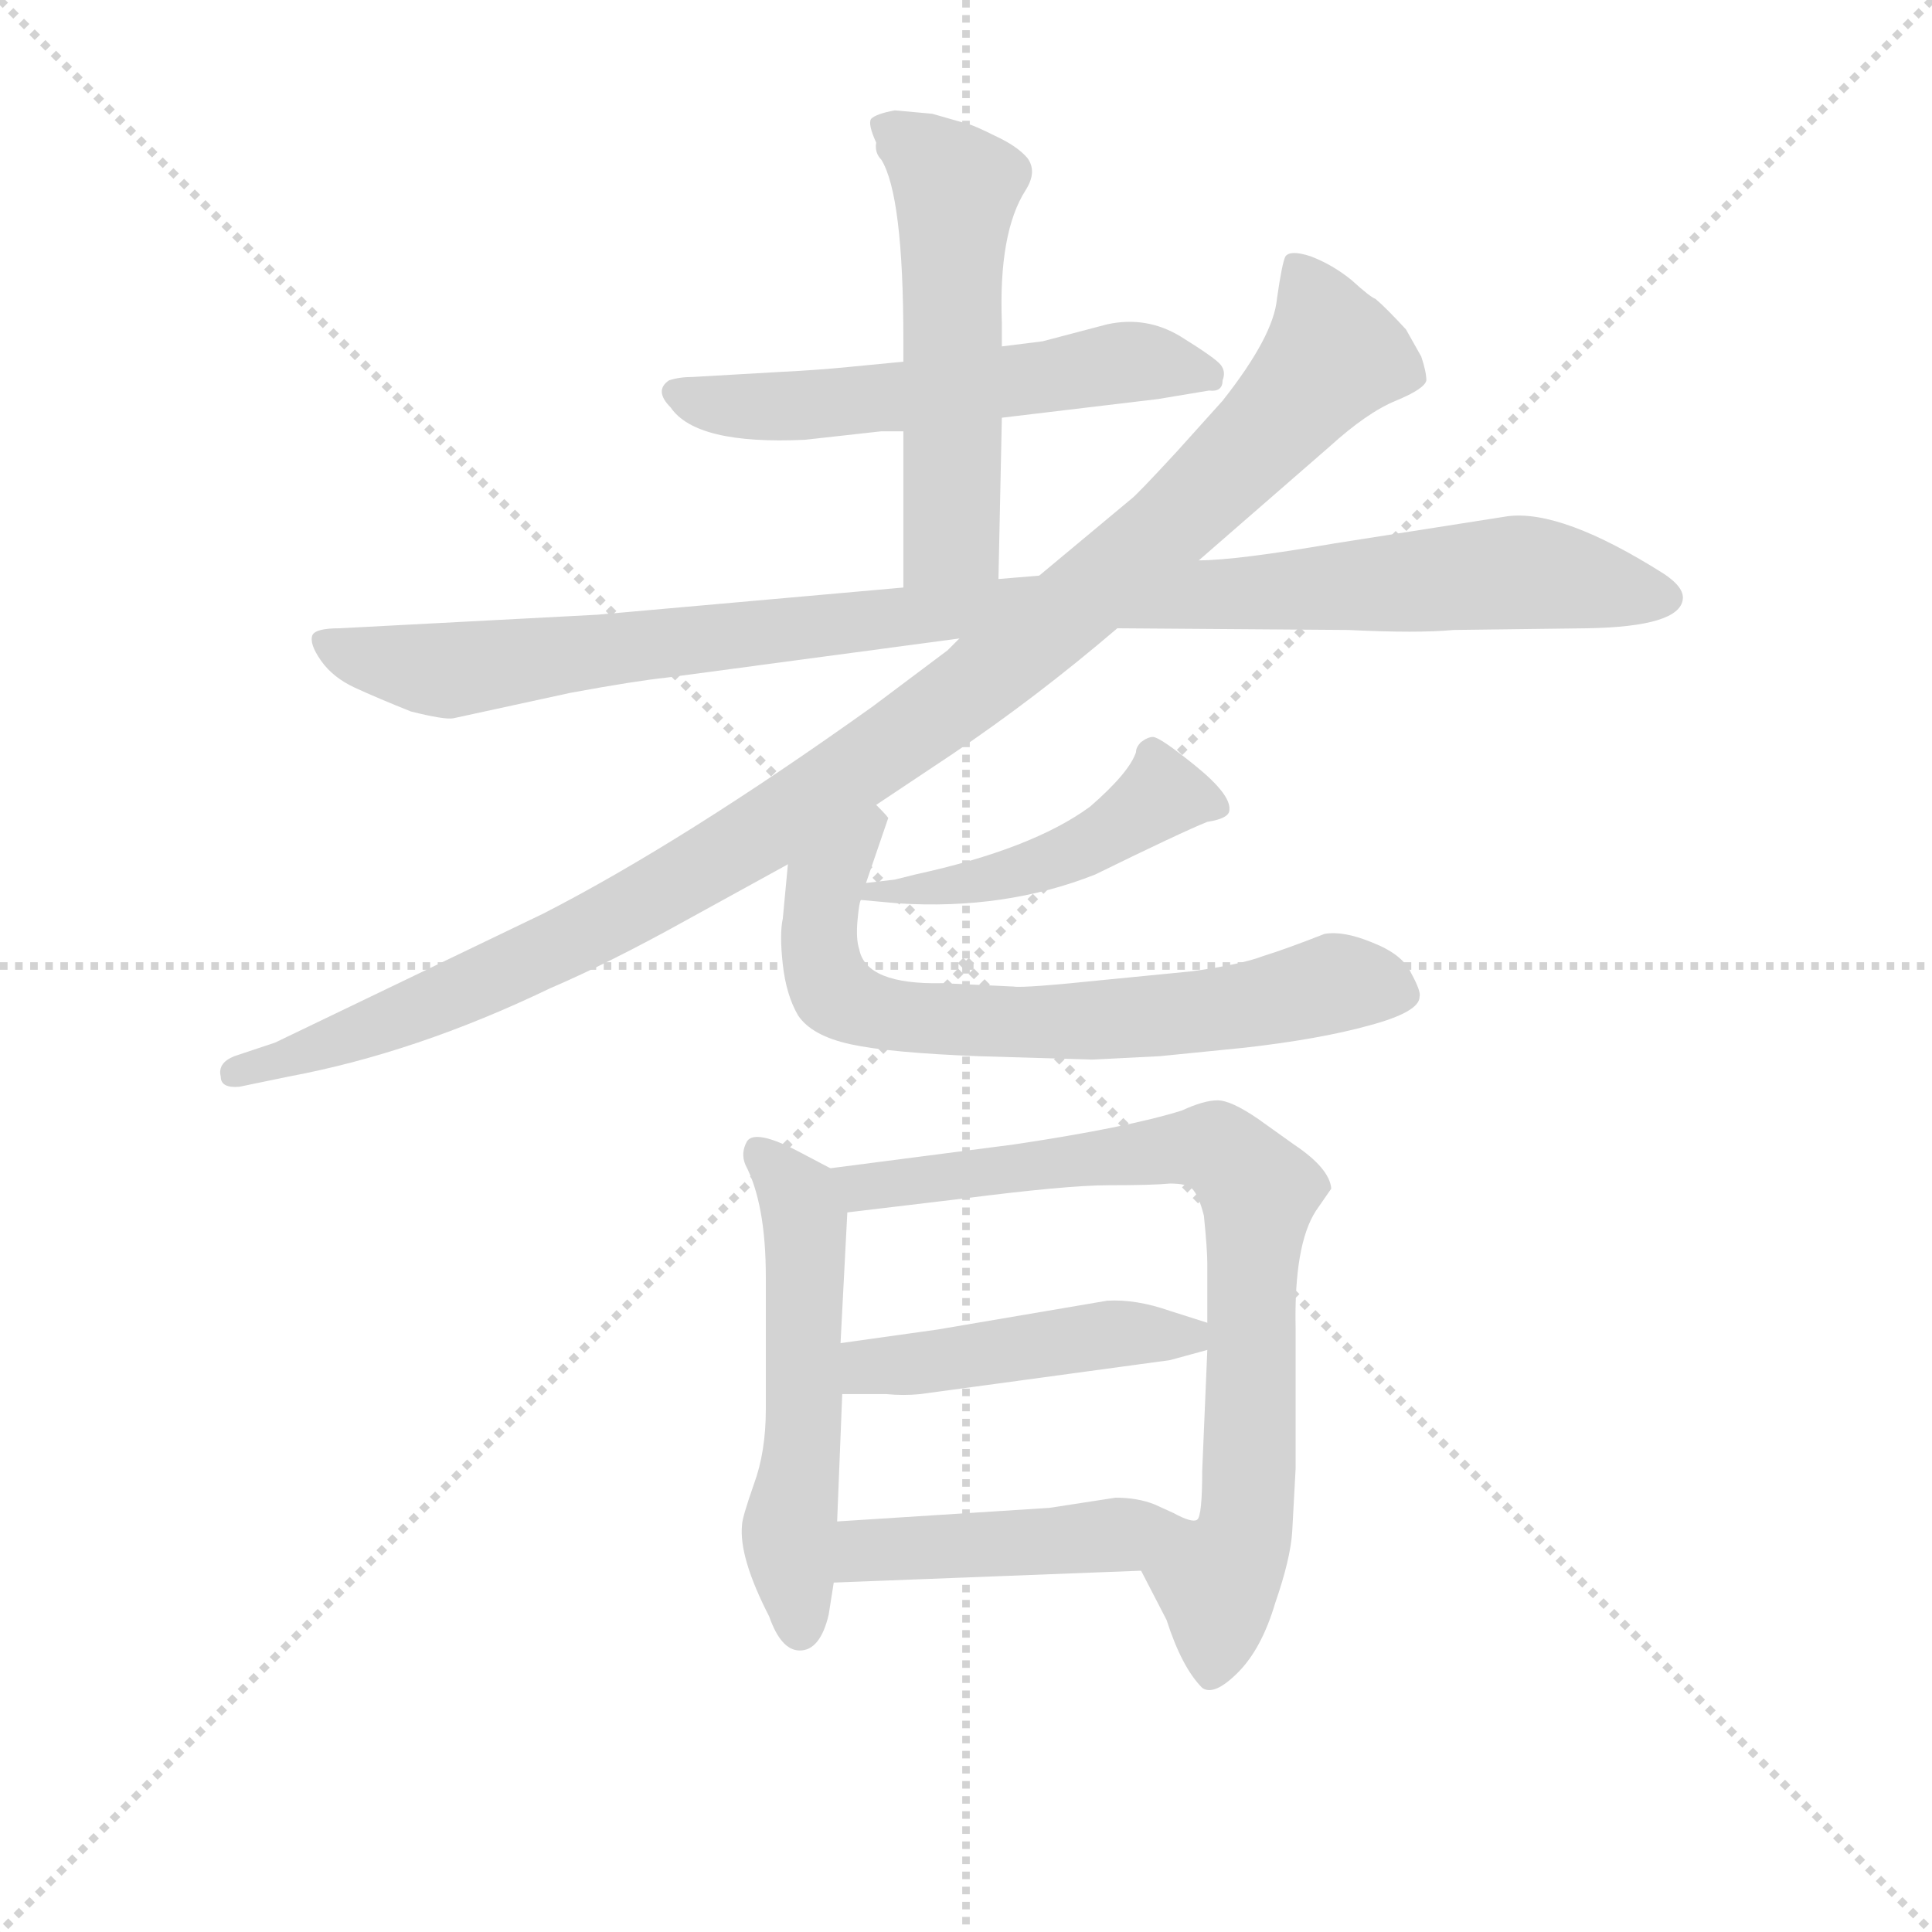<svg version="1.1" viewBox="0 0 1024 1024" xmlns="http://www.w3.org/2000/svg">
  <g stroke="lightgray" stroke-dasharray="1,1" stroke-width="1" transform="scale(4, 4)">
    <line x1="0" y1="0" x2="256" y2="256"></line>
    <line x1="256" y1="0" x2="0" y2="256"></line>
    <line x1="128" y1="0" x2="128" y2="256"></line>
    <line x1="0" y1="128" x2="256" y2="128"></line>
  </g>
  <g transform="scale(0.9, -0.9) translate(50, -830)">
    <style type="text/css">
      
        @keyframes keyframes0 {
          from {
            stroke: blue;
            stroke-dashoffset: 571;
            stroke-width: 128;
          }
          65% {
            animation-timing-function: step-end;
            stroke: blue;
            stroke-dashoffset: 0;
            stroke-width: 128;
          }
          to {
            stroke: black;
            stroke-width: 1024;
          }
        }
        #make-me-a-hanzi-animation-0 {
          animation: keyframes0 0.715s both;
          animation-delay: 0s;
          animation-timing-function: linear;
        }
      
        @keyframes keyframes1 {
          from {
            stroke: blue;
            stroke-dashoffset: 546;
            stroke-width: 128;
          }
          64% {
            animation-timing-function: step-end;
            stroke: blue;
            stroke-dashoffset: 0;
            stroke-width: 128;
          }
          to {
            stroke: black;
            stroke-width: 1024;
          }
        }
        #make-me-a-hanzi-animation-1 {
          animation: keyframes1 0.694s both;
          animation-delay: 0.715s;
          animation-timing-function: linear;
        }
      
        @keyframes keyframes2 {
          from {
            stroke: blue;
            stroke-dashoffset: 1052;
            stroke-width: 128;
          }
          77% {
            animation-timing-function: step-end;
            stroke: blue;
            stroke-dashoffset: 0;
            stroke-width: 128;
          }
          to {
            stroke: black;
            stroke-width: 1024;
          }
        }
        #make-me-a-hanzi-animation-2 {
          animation: keyframes2 1.106s both;
          animation-delay: 1.409s;
          animation-timing-function: linear;
        }
      
        @keyframes keyframes3 {
          from {
            stroke: blue;
            stroke-dashoffset: 1093;
            stroke-width: 128;
          }
          78% {
            animation-timing-function: step-end;
            stroke: blue;
            stroke-dashoffset: 0;
            stroke-width: 128;
          }
          to {
            stroke: black;
            stroke-width: 1024;
          }
        }
        #make-me-a-hanzi-animation-3 {
          animation: keyframes3 1.139s both;
          animation-delay: 2.515s;
          animation-timing-function: linear;
        }
      
        @keyframes keyframes4 {
          from {
            stroke: blue;
            stroke-dashoffset: 472;
            stroke-width: 128;
          }
          61% {
            animation-timing-function: step-end;
            stroke: blue;
            stroke-dashoffset: 0;
            stroke-width: 128;
          }
          to {
            stroke: black;
            stroke-width: 1024;
          }
        }
        #make-me-a-hanzi-animation-4 {
          animation: keyframes4 0.634s both;
          animation-delay: 3.655s;
          animation-timing-function: linear;
        }
      
        @keyframes keyframes5 {
          from {
            stroke: blue;
            stroke-dashoffset: 704;
            stroke-width: 128;
          }
          70% {
            animation-timing-function: step-end;
            stroke: blue;
            stroke-dashoffset: 0;
            stroke-width: 128;
          }
          to {
            stroke: black;
            stroke-width: 1024;
          }
        }
        #make-me-a-hanzi-animation-5 {
          animation: keyframes5 0.823s both;
          animation-delay: 4.289s;
          animation-timing-function: linear;
        }
      
        @keyframes keyframes6 {
          from {
            stroke: blue;
            stroke-dashoffset: 545;
            stroke-width: 128;
          }
          64% {
            animation-timing-function: step-end;
            stroke: blue;
            stroke-dashoffset: 0;
            stroke-width: 128;
          }
          to {
            stroke: black;
            stroke-width: 1024;
          }
        }
        #make-me-a-hanzi-animation-6 {
          animation: keyframes6 0.694s both;
          animation-delay: 5.112s;
          animation-timing-function: linear;
        }
      
        @keyframes keyframes7 {
          from {
            stroke: blue;
            stroke-dashoffset: 796;
            stroke-width: 128;
          }
          72% {
            animation-timing-function: step-end;
            stroke: blue;
            stroke-dashoffset: 0;
            stroke-width: 128;
          }
          to {
            stroke: black;
            stroke-width: 1024;
          }
        }
        #make-me-a-hanzi-animation-7 {
          animation: keyframes7 0.898s both;
          animation-delay: 5.805s;
          animation-timing-function: linear;
        }
      
        @keyframes keyframes8 {
          from {
            stroke: blue;
            stroke-dashoffset: 462;
            stroke-width: 128;
          }
          60% {
            animation-timing-function: step-end;
            stroke: blue;
            stroke-dashoffset: 0;
            stroke-width: 128;
          }
          to {
            stroke: black;
            stroke-width: 1024;
          }
        }
        #make-me-a-hanzi-animation-8 {
          animation: keyframes8 0.626s both;
          animation-delay: 6.703s;
          animation-timing-function: linear;
        }
      
        @keyframes keyframes9 {
          from {
            stroke: blue;
            stroke-dashoffset: 460;
            stroke-width: 128;
          }
          60% {
            animation-timing-function: step-end;
            stroke: blue;
            stroke-dashoffset: 0;
            stroke-width: 128;
          }
          to {
            stroke: black;
            stroke-width: 1024;
          }
        }
        #make-me-a-hanzi-animation-9 {
          animation: keyframes9 0.624s both;
          animation-delay: 7.329s;
          animation-timing-function: linear;
        }
      
    </style>
    
      <path d="M 602 639 L 564 629 L 540 626 L 482 617 L 451 614 Q 431 612 410 611 L 358 608 Q 350 608 344 606 Q 335 600 345 590 Q 360 568 424 571 L 469 576 L 482 576 L 540 584 L 632 595 L 662 600 Q 670 599 670 606 Q 672 611 669 615 Q 666 619 645 632 Q 625 644 602 639 Z" fill="lightgray"></path>
    
      <path d="M 540 626 L 540 640 Q 538 693 554 718 Q 561 729 555 737 Q 549 744 536 750 Q 524 756 520 757 L 499 763 L 477 765 Q 466 763 463 760 Q 461 757 466 746 Q 465 740 469 736 Q 482 715 482 630 L 482 617 L 482 576 L 482 484 C 482 454 537 459 538 489 L 540 584 L 540 626 Z" fill="lightgray"></path>
    
      <path d="M 482 484 L 302 468 L 150 460 Q 136 460 134 456 Q 132 451 139 441 Q 146 431 159 425 Q 172 419 192 411 Q 212 406 217 407 L 286 422 Q 324 429 343 431 L 515 454 L 608 460 L 744 459 Q 785 457 806 459 L 885 460 Q 939 461 941 477 Q 942 484 930 492 Q 870 530 838 526 L 736 510 Q 678 500 656 500 L 562 491 L 538 489 L 482 484 Z" fill="lightgray"></path>
    
      <path d="M 515 454 L 508 447 L 464 414 Q 352 334 270 292 L 112 216 L 88 208 Q 78 204 80 196 Q 80 189 91 190 L 120 196 Q 195 210 274 248 Q 309 263 354 288 L 414 321 L 466 356 L 511 386 Q 560 419 608 460 L 656 500 L 733 567 Q 755 587 772 594 Q 789 601 790 606 Q 790 611 787 620 L 778 636 Q 766 649 760 654 Q 757 655 746 665 Q 735 674 722 679 Q 710 683 707 679 Q 705 675 702 654 Q 700 632 670 594 L 643 564 Q 619 538 616 536 L 562 491 L 515 454 Z" fill="lightgray"></path>
    
      <path d="M 457 300 L 479 298 Q 542 294 595 315 Q 646 340 661 346 Q 674 348 674 353 Q 675 362 654 379 Q 633 396 629 396 Q 626 396 622 393 Q 619 390 619 387 Q 615 375 592 355 Q 558 330 489 315 L 477 312 L 460 310 C 430 306 427 303 457 300 Z" fill="lightgray"></path>
    
      <path d="M 414 321 L 411 289 Q 409 280 411 262 Q 413 244 420 232 Q 428 220 451 215 Q 474 210 526 208 L 593 206 L 633 208 L 683 213 Q 727 218 756 226 Q 786 234 786 243 Q 787 246 781 257 Q 776 268 758 275 Q 741 282 730 280 Q 707 271 694 267 Q 681 262 652 258 L 601 253 Q 553 248 547 249 L 505 251 Q 460 250 456 271 Q 454 277 455 288 Q 456 299 457 300 L 460 310 L 473 348 Q 474 348 466 356 C 453 383 417 351 414 321 Z" fill="lightgray"></path>
    
      <path d="M 439 142 L 420 152 Q 395 165 390 158 Q 386 151 389 144 Q 401 121 401 78 L 401 0 Q 401 -25 394 -44 Q 387 -64 387 -68 Q 385 -87 403 -122 Q 410 -142 421 -142 Q 433 -142 438 -121 L 441 -102 L 443 -66 L 446 9 L 445 39 L 449 116 C 450 136 450 136 439 142 Z" fill="lightgray"></path>
    
      <path d="M 711 -72 L 713 -35 L 713 48 Q 712 97 725 117 L 734 130 Q 733 142 712 156 L 691 171 Q 675 182 667 182 Q 659 182 646 176 Q 614 166 547 156 L 439 142 C 409 138 419 112 449 116 L 516 124 Q 578 132 603 132 Q 629 132 639 133 Q 649 133 652 130 Q 656 126 659 114 Q 661 94 661 86 L 661 51 L 661 35 L 658 -36 Q 658 -63 655 -65 C 650 -95 608 -68 622 -95 L 637 -124 Q 646 -152 658 -164 Q 665 -169 679 -155 Q 693 -141 701 -114 Q 710 -88 711 -72 Z" fill="lightgray"></path>
    
      <path d="M 492 9 L 639 29 L 661 35 C 688 42 688 42 661 51 L 639 58 Q 619 65 602 64 L 502 47 L 445 39 C 415 35 416 9 446 9 L 472 9 Q 482 8 492 9 Z" fill="lightgray"></path>
    
      <path d="M 441 -102 L 622 -95 C 652 -94 685 -68 655 -65 Q 652 -67 641 -61 L 630 -56 Q 620 -52 607 -52 L 568 -58 L 443 -66 C 413 -68 411 -103 441 -102 Z" fill="lightgray"></path>
    
    
      <clipPath id="make-me-a-hanzi-clip-0">
        <path d="M 602 639 L 564 629 L 540 626 L 482 617 L 451 614 Q 431 612 410 611 L 358 608 Q 350 608 344 606 Q 335 600 345 590 Q 360 568 424 571 L 469 576 L 482 576 L 540 584 L 632 595 L 662 600 Q 670 599 670 606 Q 672 611 669 615 Q 666 619 645 632 Q 625 644 602 639 Z"></path>
      </clipPath>
      <path clip-path="url(#make-me-a-hanzi-clip-0)" d="M 349 598 L 371 591 L 414 590 L 612 617 L 661 610" fill="none" id="make-me-a-hanzi-animation-0" stroke-dasharray="443 886" stroke-linecap="round"></path>
    
      <clipPath id="make-me-a-hanzi-clip-1">
        <path d="M 540 626 L 540 640 Q 538 693 554 718 Q 561 729 555 737 Q 549 744 536 750 Q 524 756 520 757 L 499 763 L 477 765 Q 466 763 463 760 Q 461 757 466 746 Q 465 740 469 736 Q 482 715 482 630 L 482 617 L 482 576 L 482 484 C 482 454 537 459 538 489 L 540 584 L 540 626 Z"></path>
      </clipPath>
      <path clip-path="url(#make-me-a-hanzi-clip-1)" d="M 473 755 L 513 719 L 511 515 L 488 492" fill="none" id="make-me-a-hanzi-animation-1" stroke-dasharray="418 836" stroke-linecap="round"></path>
    
      <clipPath id="make-me-a-hanzi-clip-2">
        <path d="M 482 484 L 302 468 L 150 460 Q 136 460 134 456 Q 132 451 139 441 Q 146 431 159 425 Q 172 419 192 411 Q 212 406 217 407 L 286 422 Q 324 429 343 431 L 515 454 L 608 460 L 744 459 Q 785 457 806 459 L 885 460 Q 939 461 941 477 Q 942 484 930 492 Q 870 530 838 526 L 736 510 Q 678 500 656 500 L 562 491 L 538 489 L 482 484 Z"></path>
      </clipPath>
      <path clip-path="url(#make-me-a-hanzi-clip-2)" d="M 141 450 L 214 435 L 518 471 L 836 493 L 931 478" fill="none" id="make-me-a-hanzi-animation-2" stroke-dasharray="924 1848" stroke-linecap="round"></path>
    
      <clipPath id="make-me-a-hanzi-clip-3">
        <path d="M 515 454 L 508 447 L 464 414 Q 352 334 270 292 L 112 216 L 88 208 Q 78 204 80 196 Q 80 189 91 190 L 120 196 Q 195 210 274 248 Q 309 263 354 288 L 414 321 L 466 356 L 511 386 Q 560 419 608 460 L 656 500 L 733 567 Q 755 587 772 594 Q 789 601 790 606 Q 790 611 787 620 L 778 636 Q 766 649 760 654 Q 757 655 746 665 Q 735 674 722 679 Q 710 683 707 679 Q 705 675 702 654 Q 700 632 670 594 L 643 564 Q 619 538 616 536 L 562 491 L 515 454 Z"></path>
      </clipPath>
      <path clip-path="url(#make-me-a-hanzi-clip-3)" d="M 715 673 L 735 621 L 644 525 L 527 428 L 407 345 L 296 281 L 177 227 L 89 199" fill="none" id="make-me-a-hanzi-animation-3" stroke-dasharray="965 1930" stroke-linecap="round"></path>
    
      <clipPath id="make-me-a-hanzi-clip-4">
        <path d="M 457 300 L 479 298 Q 542 294 595 315 Q 646 340 661 346 Q 674 348 674 353 Q 675 362 654 379 Q 633 396 629 396 Q 626 396 622 393 Q 619 390 619 387 Q 615 375 592 355 Q 558 330 489 315 L 477 312 L 460 310 C 430 306 427 303 457 300 Z"></path>
      </clipPath>
      <path clip-path="url(#make-me-a-hanzi-clip-4)" d="M 665 354 L 634 362 L 583 328 L 531 311 L 463 304" fill="none" id="make-me-a-hanzi-animation-4" stroke-dasharray="344 688" stroke-linecap="round"></path>
    
      <clipPath id="make-me-a-hanzi-clip-5">
        <path d="M 414 321 L 411 289 Q 409 280 411 262 Q 413 244 420 232 Q 428 220 451 215 Q 474 210 526 208 L 593 206 L 633 208 L 683 213 Q 727 218 756 226 Q 786 234 786 243 Q 787 246 781 257 Q 776 268 758 275 Q 741 282 730 280 Q 707 271 694 267 Q 681 262 652 258 L 601 253 Q 553 248 547 249 L 505 251 Q 460 250 456 271 Q 454 277 455 288 Q 456 299 457 300 L 460 310 L 473 348 Q 474 348 466 356 C 453 383 417 351 414 321 Z"></path>
      </clipPath>
      <path clip-path="url(#make-me-a-hanzi-clip-5)" d="M 463 346 L 434 303 L 432 271 L 439 248 L 460 236 L 517 228 L 599 229 L 688 238 L 736 251 L 773 246" fill="none" id="make-me-a-hanzi-animation-5" stroke-dasharray="576 1152" stroke-linecap="round"></path>
    
      <clipPath id="make-me-a-hanzi-clip-6">
        <path d="M 439 142 L 420 152 Q 395 165 390 158 Q 386 151 389 144 Q 401 121 401 78 L 401 0 Q 401 -25 394 -44 Q 387 -64 387 -68 Q 385 -87 403 -122 Q 410 -142 421 -142 Q 433 -142 438 -121 L 441 -102 L 443 -66 L 446 9 L 445 39 L 449 116 C 450 136 450 136 439 142 Z"></path>
      </clipPath>
      <path clip-path="url(#make-me-a-hanzi-clip-6)" d="M 397 150 L 420 125 L 424 110 L 424 2 L 415 -73 L 421 -129" fill="none" id="make-me-a-hanzi-animation-6" stroke-dasharray="417 834" stroke-linecap="round"></path>
    
      <clipPath id="make-me-a-hanzi-clip-7">
        <path d="M 711 -72 L 713 -35 L 713 48 Q 712 97 725 117 L 734 130 Q 733 142 712 156 L 691 171 Q 675 182 667 182 Q 659 182 646 176 Q 614 166 547 156 L 439 142 C 409 138 419 112 449 116 L 516 124 Q 578 132 603 132 Q 629 132 639 133 Q 649 133 652 130 Q 656 126 659 114 Q 661 94 661 86 L 661 51 L 661 35 L 658 -36 Q 658 -63 655 -65 C 650 -95 608 -68 622 -95 L 637 -124 Q 646 -152 658 -164 Q 665 -169 679 -155 Q 693 -141 701 -114 Q 710 -88 711 -72 Z"></path>
      </clipPath>
      <path clip-path="url(#make-me-a-hanzi-clip-7)" d="M 447 138 L 468 131 L 661 155 L 688 133 L 684 -64 L 667 -103 L 663 -152" fill="none" id="make-me-a-hanzi-animation-7" stroke-dasharray="668 1336" stroke-linecap="round"></path>
    
      <clipPath id="make-me-a-hanzi-clip-8">
        <path d="M 492 9 L 639 29 L 661 35 C 688 42 688 42 661 51 L 639 58 Q 619 65 602 64 L 502 47 L 445 39 C 415 35 416 9 446 9 L 472 9 Q 482 8 492 9 Z"></path>
      </clipPath>
      <path clip-path="url(#make-me-a-hanzi-clip-8)" d="M 453 17 L 462 25 L 607 45 L 654 39" fill="none" id="make-me-a-hanzi-animation-8" stroke-dasharray="334 668" stroke-linecap="round"></path>
    
      <clipPath id="make-me-a-hanzi-clip-9">
        <path d="M 441 -102 L 622 -95 C 652 -94 685 -68 655 -65 Q 652 -67 641 -61 L 630 -56 Q 620 -52 607 -52 L 568 -58 L 443 -66 C 413 -68 411 -103 441 -102 Z"></path>
      </clipPath>
      <path clip-path="url(#make-me-a-hanzi-clip-9)" d="M 448 -96 L 468 -82 L 584 -77 L 647 -67" fill="none" id="make-me-a-hanzi-animation-9" stroke-dasharray="332 664" stroke-linecap="round"></path>
    
  </g>
</svg>